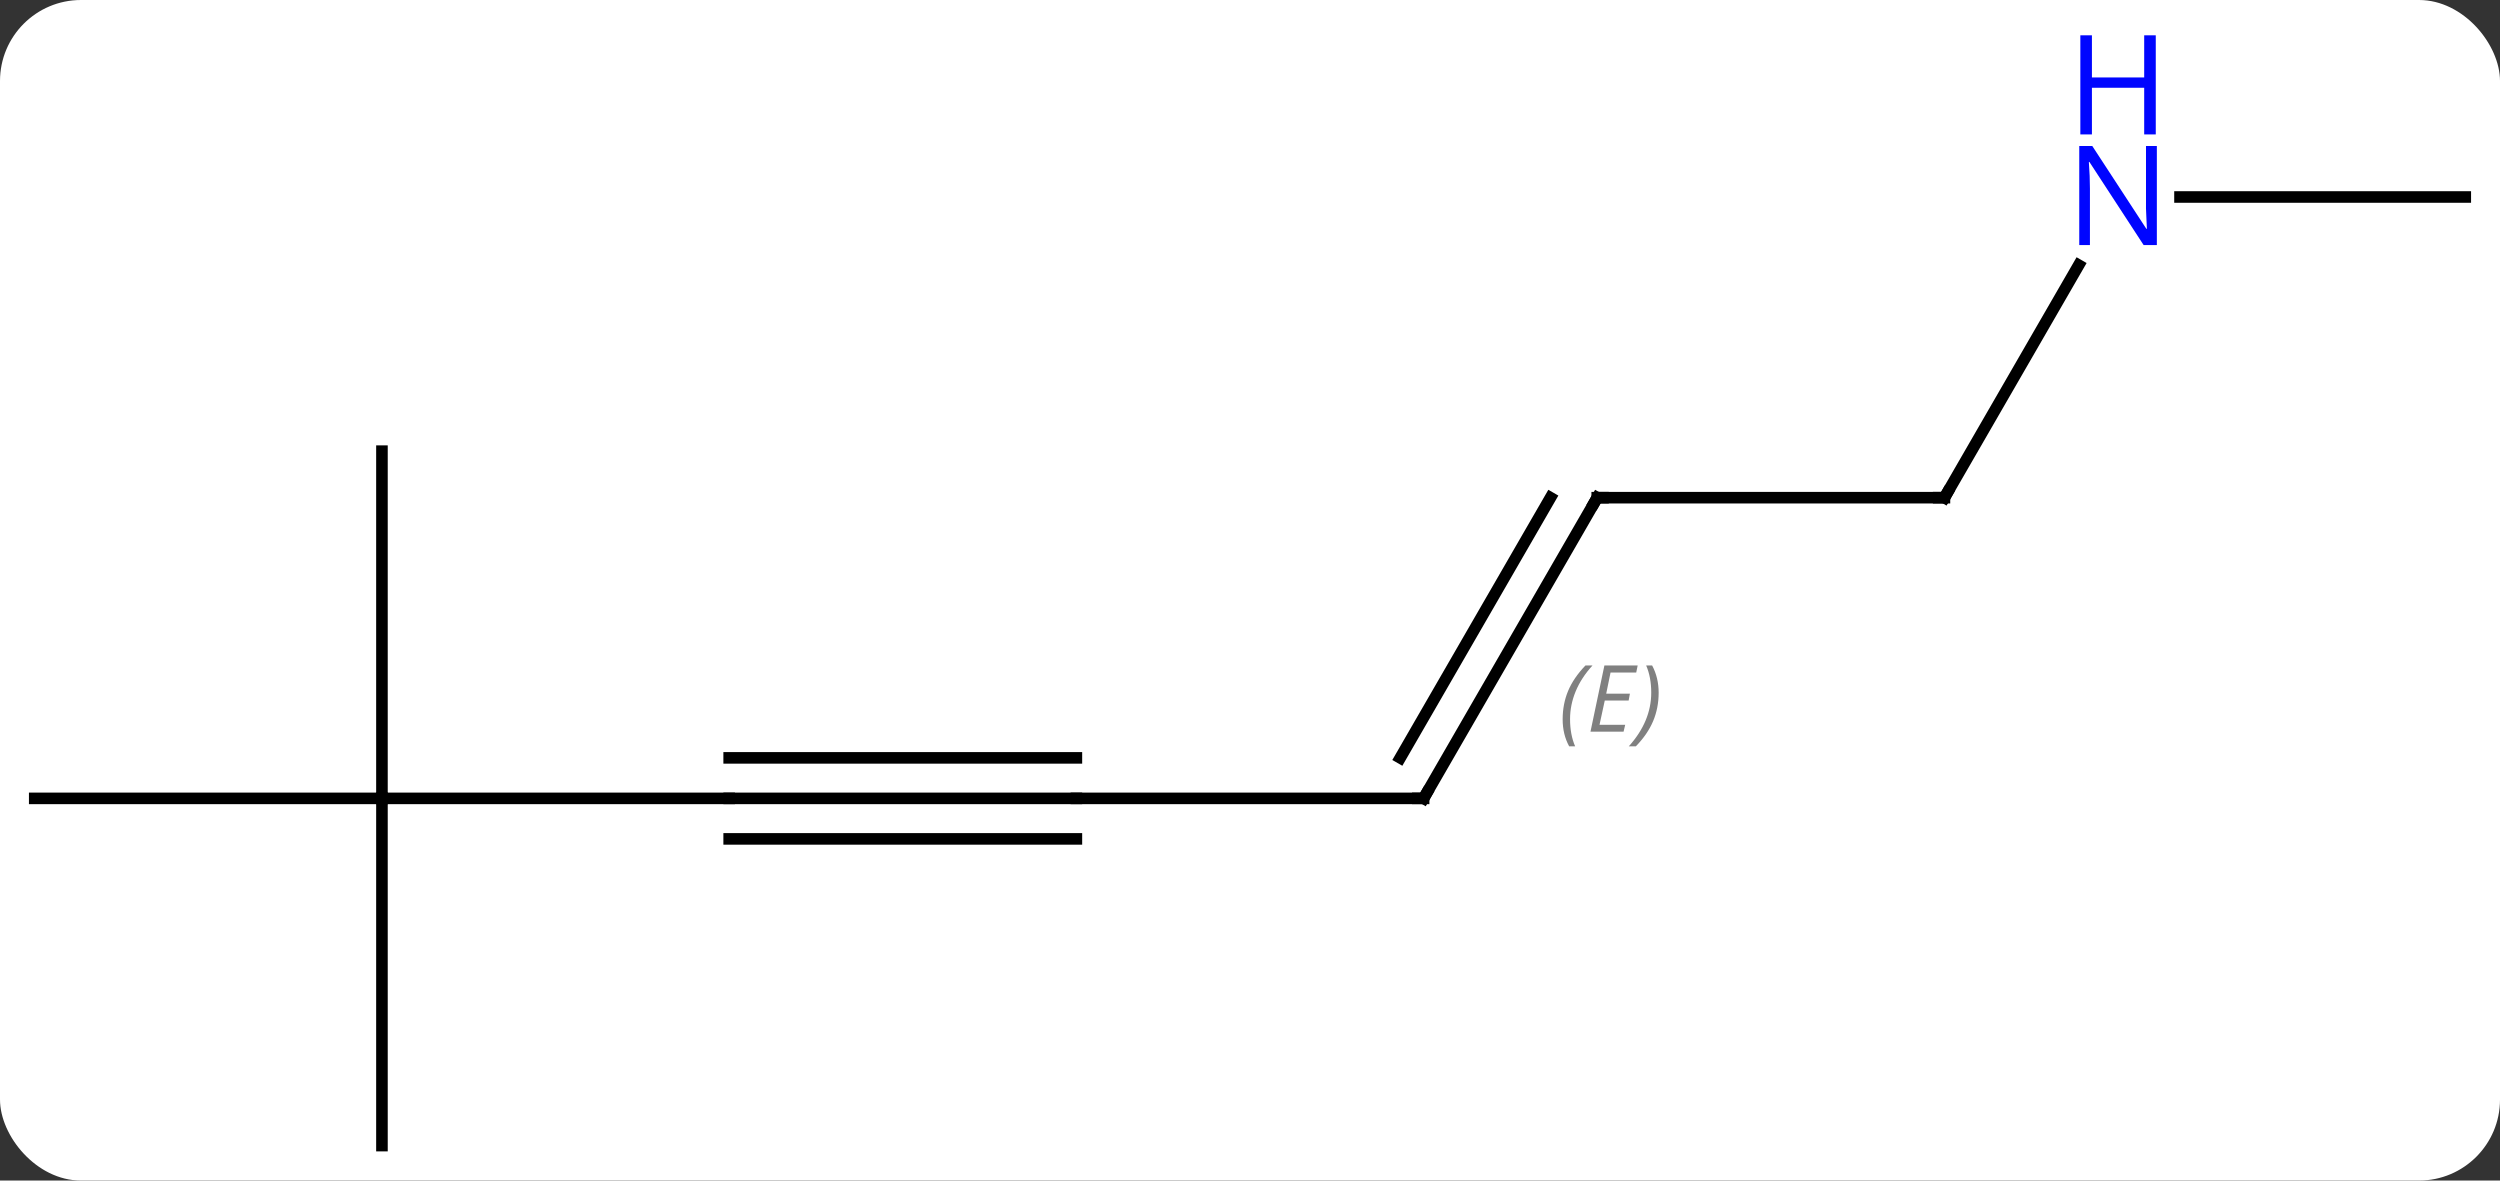 <svg width="216" viewBox="0 0 216 102" style="fill-opacity:1; color-rendering:auto; color-interpolation:auto; text-rendering:auto; stroke:black; stroke-linecap:square; stroke-miterlimit:10; shape-rendering:auto; stroke-opacity:1; fill:black; stroke-dasharray:none; font-weight:normal; stroke-width:1; font-family:'Open Sans'; font-style:normal; stroke-linejoin:miter; font-size:12; stroke-dashoffset:0; image-rendering:auto;" height="102" class="cas-substance-image" xmlns:xlink="http://www.w3.org/1999/xlink" xmlns="http://www.w3.org/2000/svg"><rect x="0" y="0" width="216" height="102" fill="#333333" stroke="none"/><svg class="cas-substance-single-component"><rect y="0" x="0" width="216" stroke="none" ry="7" rx="7" height="102" fill="white" class="cas-substance-group"/><svg y="0" x="0" width="216" viewBox="0 0 216 102" style="fill:black;" height="102" class="cas-substance-single-component-image"><svg><g><g transform="translate(108,58)" style="text-rendering:geometricPrecision; color-rendering:optimizeQuality; color-interpolation:linearRGB; stroke-linecap:butt; image-rendering:optimizeQuality;"><line y2="10.98" y1="10.98" x2="-15" x1="-45" style="fill:none;"/><line y2="7.48" y1="7.48" x2="-15" x1="-45" style="fill:none;"/><line y2="14.48" y1="14.48" x2="-15" x1="-45" style="fill:none;"/><line y2="10.98" y1="10.98" x2="-75" x1="-45" style="fill:none;"/><line y2="10.98" y1="10.98" x2="15" x1="-15" style="fill:none;"/><line y2="-19.02" y1="10.98" x2="-75" x1="-75" style="fill:none;"/><line y2="10.98" y1="10.98" x2="-105" x1="-75" style="fill:none;"/><line y2="40.98" y1="10.98" x2="-75" x1="-75" style="fill:none;"/><line y2="-15" y1="10.98" x2="30" x1="15" style="fill:none;"/><line y2="-15" y1="7.48" x2="25.959" x1="12.979" style="fill:none;"/></g><g transform="translate(108,58)" style="stroke-linecap:butt; font-size:8.4px; fill:gray; text-rendering:geometricPrecision; image-rendering:optimizeQuality; color-rendering:optimizeQuality; font-family:'Open Sans'; font-style:italic; stroke:gray; color-interpolation:linearRGB;"><path style="stroke:none;" d="M27.013 4.154 Q27.013 2.826 27.482 1.701 Q27.95 0.576 28.982 -0.502 L29.591 -0.502 Q28.622 0.56 28.138 1.732 Q27.653 2.904 27.653 4.138 Q27.653 5.467 28.091 6.482 L27.575 6.482 Q27.013 5.451 27.013 4.154 ZM32.276 5.217 L29.417 5.217 L30.62 -0.502 L33.495 -0.502 L33.37 0.107 L31.151 0.107 L30.776 1.935 L32.823 1.935 L32.714 2.529 L30.651 2.529 L30.198 4.623 L32.417 4.623 L32.276 5.217 ZM35.308 1.842 Q35.308 3.17 34.831 4.303 Q34.354 5.435 33.339 6.482 L32.729 6.482 Q34.667 4.326 34.667 1.842 Q34.667 0.513 34.229 -0.502 L34.745 -0.502 Q35.308 0.56 35.308 1.842 Z"/><line y2="-15" y1="-15" x2="60" x1="30" style="fill:none; stroke:black;"/><line y2="-35.092" y1="-15" x2="71.6" x1="60" style="fill:none; stroke:black;"/><line y2="-40.98" y1="-40.98" x2="105" x1="80.352" style="fill:none; stroke:black;"/><path style="fill:none; stroke-miterlimit:5; stroke:black;" d="M14.5 10.98 L15 10.98 L15.25 10.547"/><path style="fill:none; stroke-miterlimit:5; stroke:black;" d="M29.75 -14.567 L30 -15 L30.5 -15"/><path style="fill:none; stroke-miterlimit:5; stroke:black;" d="M59.5 -15 L60 -15 L60.25 -15.433"/></g><g transform="translate(108,58)" style="stroke-linecap:butt; fill:rgb(0,5,255); text-rendering:geometricPrecision; color-rendering:optimizeQuality; image-rendering:optimizeQuality; font-family:'Open Sans'; stroke:rgb(0,5,255); color-interpolation:linearRGB; stroke-miterlimit:5;"><path style="stroke:none;" d="M78.352 -36.824 L77.211 -36.824 L72.523 -44.011 L72.477 -44.011 Q72.57 -42.746 72.57 -41.699 L72.57 -36.824 L71.648 -36.824 L71.648 -45.386 L72.773 -45.386 L77.445 -38.23 L77.492 -38.23 Q77.492 -38.386 77.445 -39.246 Q77.398 -40.105 77.414 -40.48 L77.414 -45.386 L78.352 -45.386 L78.352 -36.824 Z"/><path style="stroke:none;" d="M78.258 -46.386 L77.258 -46.386 L77.258 -50.417 L72.742 -50.417 L72.742 -46.386 L71.742 -46.386 L71.742 -54.949 L72.742 -54.949 L72.742 -51.308 L77.258 -51.308 L77.258 -54.949 L78.258 -54.949 L78.258 -46.386 Z"/></g></g></svg></svg></svg></svg>